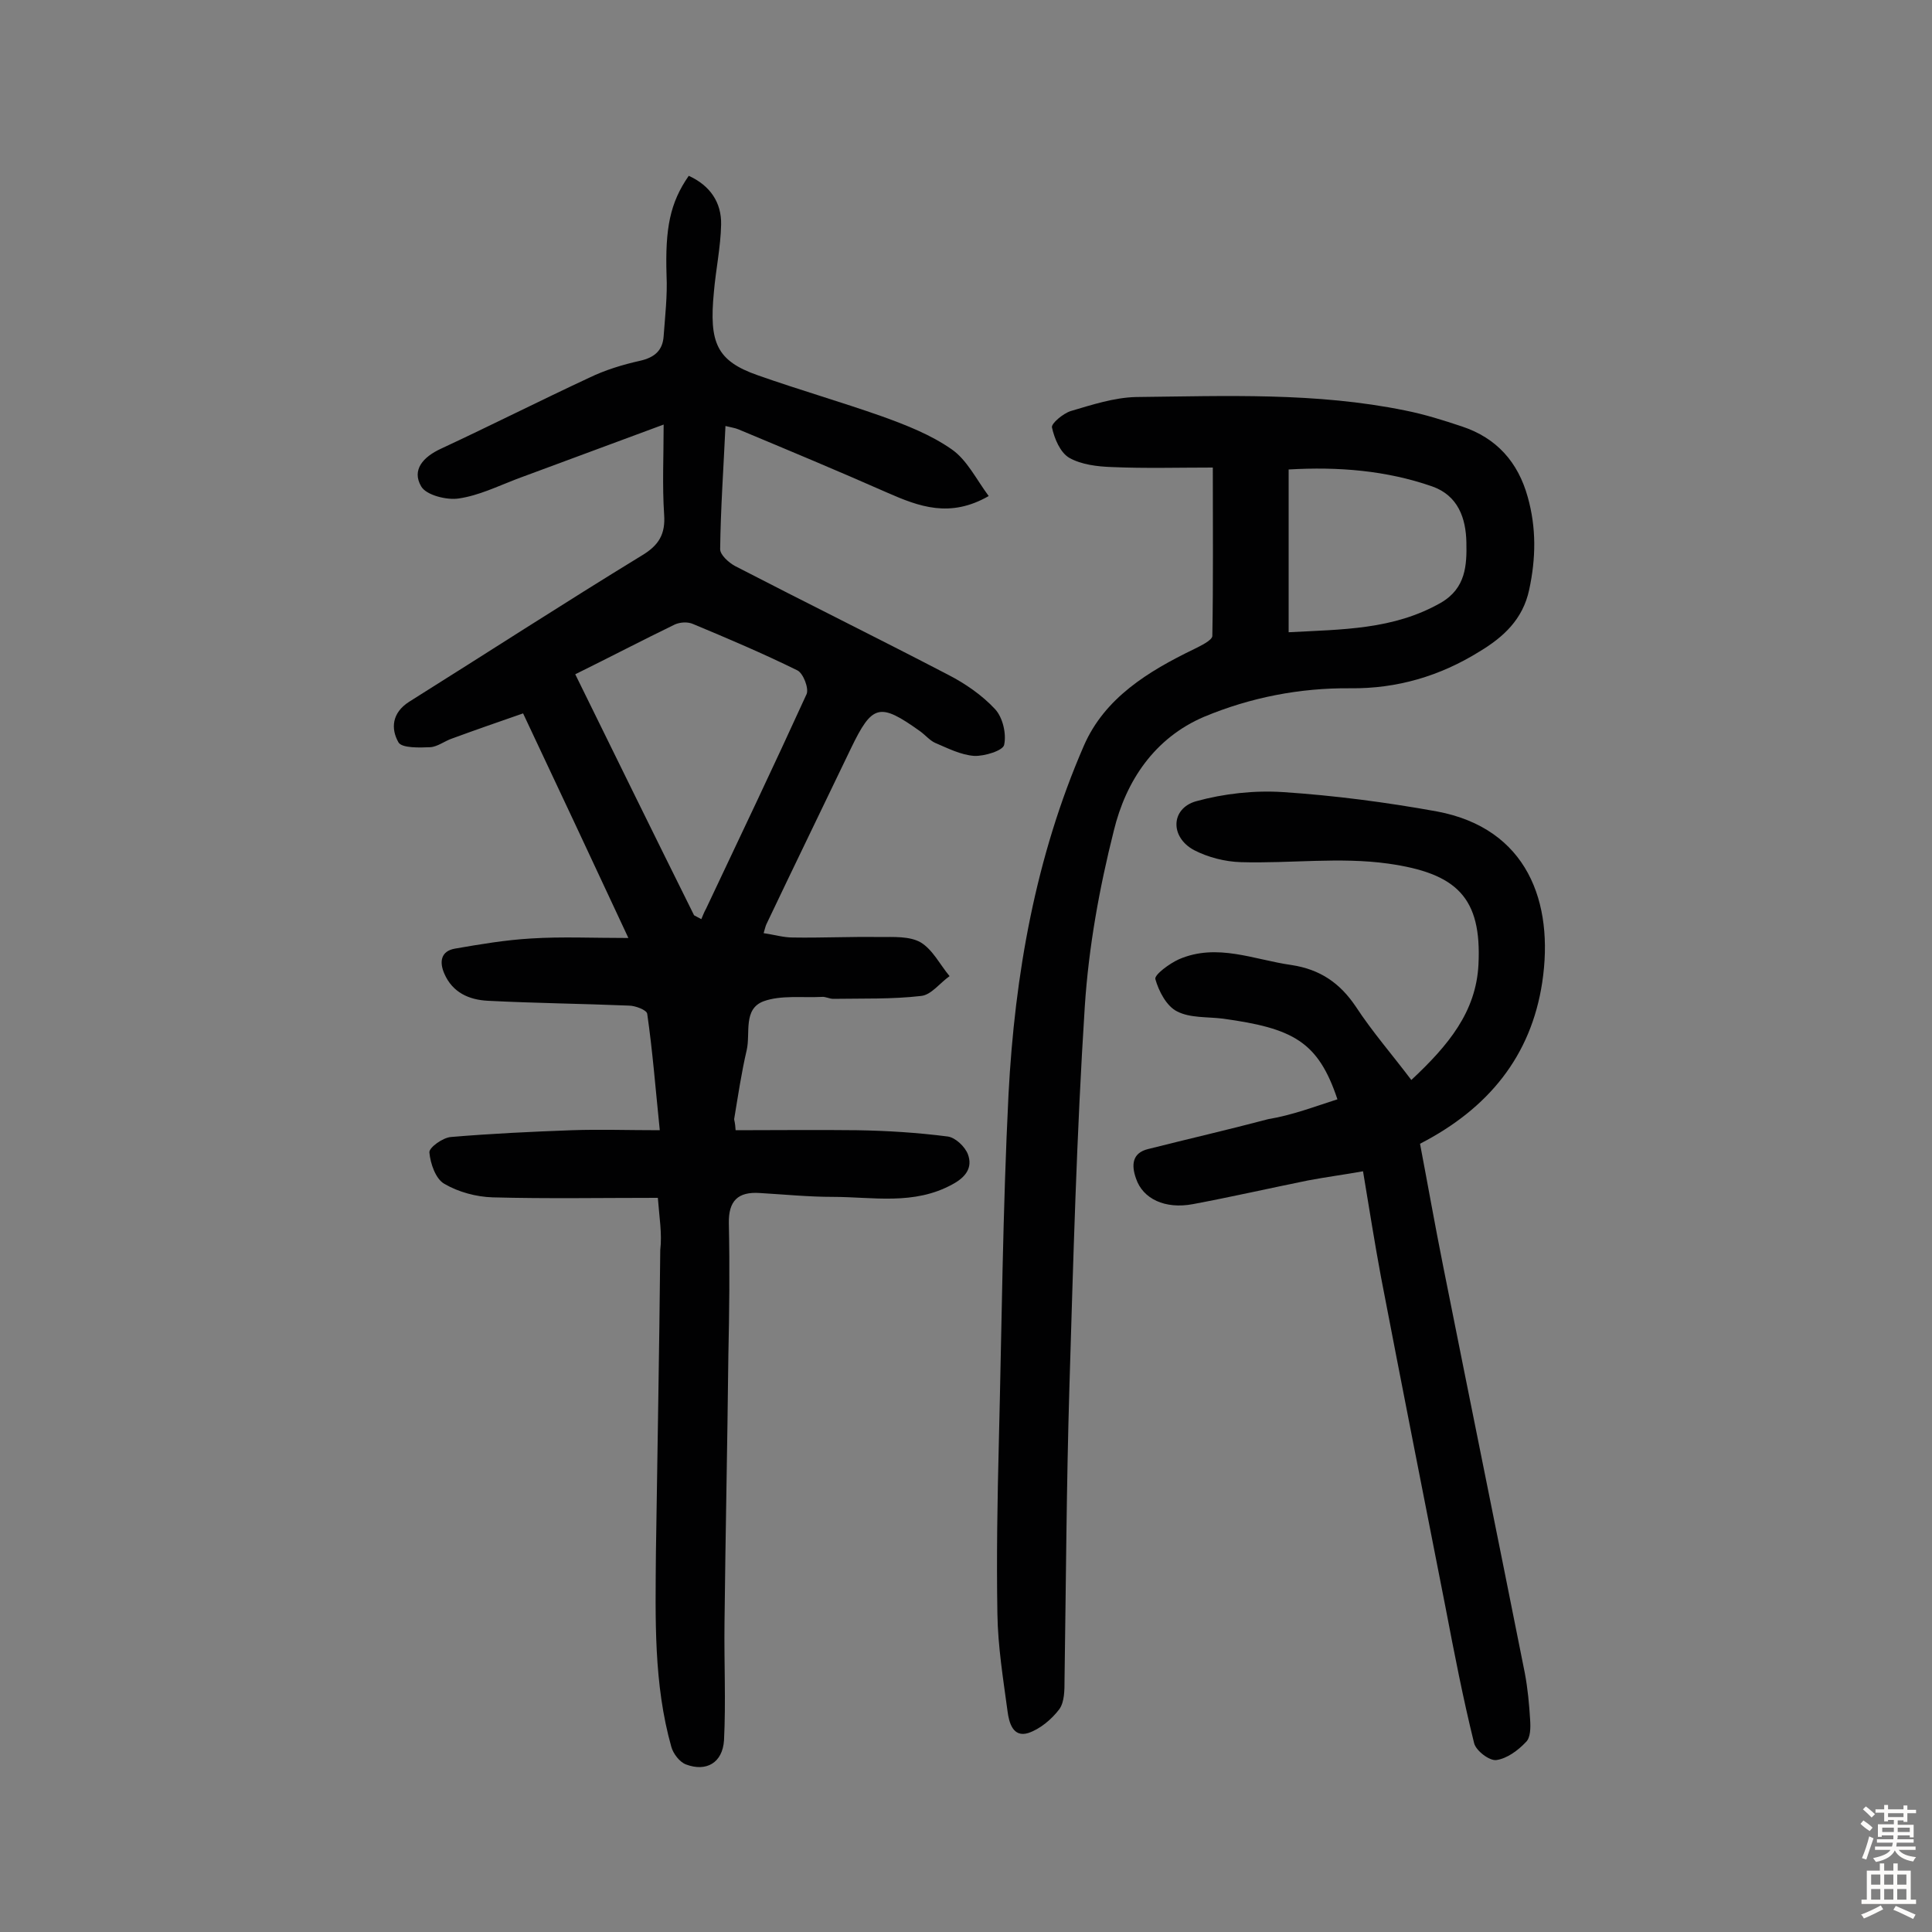 <svg enable-background="new 0 0 400 400" viewBox="0 0 400 400" xmlns="http://www.w3.org/2000/svg"><rect x="0" y="0" width="400" height="400" fill="#808080" stroke="none"/><g fill="#010102"><path d="m136.2 248c-11.6 0-23 .2-34.2-.1-3.4-.1-7.1-1.1-10-2.8-1.8-1-2.9-4.2-3.1-6.5-.1-1 2.8-3.1 4.5-3.2 8.3-.7 16.7-1.1 25-1.4 5.8-.2 11.6 0 18.2 0-.9-8.8-1.5-16.5-2.6-24.1-.1-.8-2.5-1.7-3.8-1.7-9.7-.4-19.4-.5-29.2-1-3.9-.2-7.3-1.7-9-5.6-1.1-2.5-.7-4.7 2.2-5.2 5.2-.9 10.5-1.8 15.8-2.1 6.3-.4 12.6-.1 20.1-.1-7.5-16.1-14.4-30.8-21.8-46.5-4.9 1.7-9.8 3.4-14.7 5.2-1.5.5-3 1.7-4.5 1.8-2.3.1-5.9.2-6.6-1-1.6-2.8-1.4-6.1 2.2-8.4 16.1-10.1 32-20.4 48.2-30.3 3.5-2.1 4.9-4.4 4.6-8.5-.4-6-.1-12-.1-18.6-10.5 3.9-20.5 7.6-30.5 11.3-3.9 1.5-7.8 3.4-11.9 4-2.5.4-6.8-.7-7.8-2.5-2-3.4.4-6.1 4.1-7.8 10.3-4.8 20.4-9.9 30.7-14.7 3.3-1.6 6.9-2.7 10.5-3.5 3.1-.7 4.7-2.2 4.9-5.1.3-4.2.8-8.4.6-12.6-.3-9.7.7-15 4.6-20.6 4.4 2 6.8 5.5 6.7 10.1-.1 4.7-1.1 9.3-1.5 14-1 10.4.5 14.2 9.1 17.2 8.5 3 17.2 5.5 25.7 8.5 5 1.8 10.1 3.8 14.4 6.8 3.2 2.2 5.1 6.2 7.7 9.7-8 4.6-14.4 2.2-21-.7-10.2-4.5-20.5-8.8-30.8-13.1-.7-.3-1.5-.4-2.7-.7-.4 8.7-1 17.1-1.1 25.5 0 1.2 1.8 2.8 3.1 3.5 14.7 7.6 29.5 14.9 44.1 22.5 3.5 1.8 7 4.2 9.7 7.1 1.6 1.7 2.4 5.1 1.9 7.4-.2 1.2-4.1 2.4-6.2 2.3-2.8-.2-5.5-1.6-8.1-2.7-1.1-.5-2-1.6-3.1-2.4-8.4-6-9.9-5.6-14.3 3.5-5.8 12.1-11.7 24.2-17.5 36.4-.2.4-.3.9-.6 1.9 2.1.3 4.1.9 6 .9 6 .1 12-.2 18-.1 2.9 0 6.2-.2 8.5 1.1 2.5 1.5 4 4.6 6 7-2 1.4-3.8 3.9-5.9 4.1-6 .7-12.1.5-18.2.6-.8 0-1.6-.5-2.4-.4-4 .2-8.4-.4-12 .9-4.3 1.6-2.7 6.6-3.5 10.1-1.1 4.7-1.8 9.5-2.6 14.3 0 .3.2.6.3 2.3 8.4 0 16.7-.1 25.1 0 6.3.1 12.6.5 18.8 1.3 1.6.2 3.6 2.1 4.2 3.7 1 2.7-.4 4.7-3.2 6.2-8 4.4-16.5 2.6-24.8 2.6-5 0-10-.5-15.1-.8-4.5-.3-6.5 1.6-6.4 6.3.2 9.1.1 18.2-.1 27.3-.2 18.5-.6 37-.8 55.5-.1 8.1.3 16.2-.1 24.2-.3 4.7-3.7 6.6-7.9 5-1.3-.5-2.6-2.2-3-3.6-3.7-13.1-3.3-26.6-3.2-40.1.3-20.9.7-41.9.9-62.8.4-3.4-.2-6.8-.5-10.8zm7.5-58.5c.5.3 1 .5 1.5.8.3-.7.6-1.5 1-2.2 7-14.8 14-29.5 20.8-44.4.5-1.2-.7-4.3-1.9-4.9-7.1-3.5-14.4-6.6-21.6-9.6-1.1-.5-2.7-.4-3.8.1-6.8 3.3-13.5 6.8-20.6 10.3 8.3 16.9 16.4 33.4 24.6 49.9z"/><path d="m251.1 96.8c-7.1 0-14 .2-20.9-.1-3-.1-6.3-.5-8.8-1.9-1.9-1.1-3.1-4-3.6-6.3-.2-.8 2.3-2.9 3.9-3.4 4.4-1.3 9-2.8 13.5-2.9 18.6-.2 37.3-1 55.8 2.8 4 .8 7.8 2 11.7 3.3 7.2 2.4 11.6 7.4 13.6 14.6 1.8 6.4 1.7 12.7.3 19.2-1.3 6.1-5.3 9.8-10.3 12.8-8.2 5.1-17.1 7.7-26.7 7.6-10.5-.1-20.7 1.9-30.3 5.9-10.3 4.4-16.2 13.3-18.7 23.6-3 11.9-5.2 24.1-6 36.3-1.7 26.4-2.4 52.8-3.2 79.2-.6 20.1-.7 40.2-1 60.3 0 2.1 0 4.6-1.1 6.1-1.6 2.1-4 4.1-6.4 4.9-3.2 1-4-2.2-4.3-4.5-.9-6.7-2-13.4-2.1-20.2-.2-11.8 0-23.6.3-35.5.6-24 .8-48 2-72 1.3-24.8 5.6-49.2 15.6-72.2 4.3-9.9 13.3-15.4 22.8-20 1.4-.7 3.7-1.8 3.8-2.7.2-11.3.1-22.8.1-34.9zm15.7 34.1c11.1-.6 21.7-.5 31.5-6.1 5.2-3 5.4-7.8 5.3-12.5-.1-5-1.7-9.7-7.1-11.6-9.5-3.3-19.4-4.1-29.7-3.5z"/><path d="m276.9 227.6c-4-12-9.2-14.7-23.7-16.7-3.2-.4-6.8-.1-9.5-1.5-2.2-1.1-3.8-4.2-4.5-6.7-.2-.9 2.9-3.2 4.9-4.1 7.9-3.4 15.5.1 23.3 1.2 5.9.9 10 3.7 13.3 8.6 3.4 5.2 7.5 9.9 11.5 15.2 7.7-7.2 13.4-14.1 13.9-23.9.7-13.9-4.5-18.9-18.7-20.9-10-1.4-20.3 0-30.5-.3-3.3-.1-6.8-1-9.7-2.5-5-2.7-4.8-8.6.4-10.1 5.8-1.6 12.1-2.3 18.1-1.9 10.6.7 21.3 2.1 31.8 4 18.7 3.5 24.3 18.8 21.8 35.4-2.3 15.2-11.1 26.1-25.3 33.4 1.6 8.4 3.1 16.9 4.8 25.4 5.6 28.1 11.3 56.1 16.9 84.2.6 3.2.9 6.4 1.1 9.7.1 1.6.1 3.7-.9 4.6-1.6 1.7-3.9 3.4-6.1 3.7-1.4.2-4.2-1.9-4.6-3.5-2.3-9.3-4.1-18.6-5.9-28-4.5-22.9-9-45.7-13.4-68.6-1.3-7-2.4-14-3.7-21.8-3.9.7-7.7 1.2-11.4 1.9-7.9 1.6-15.8 3.4-23.8 4.9-5.8 1.1-10.4-1.1-11.8-5.3-1-2.8-.8-5.3 2.5-6.1 8.3-2.1 16.6-4 24.9-6.2 4.9-.8 9.6-2.6 14.3-4.1z"/></g><path d="m385.2 377.6.6-.7c.6.4 1.3.9 1.9 1.5l-.6.7c-.8-.5-1.4-1-1.9-1.5zm.3 7.1c.6-1.4 1.1-2.9 1.5-4.5.3.1.6.3.9.4-.5 1.4-1 2.9-1.5 4.4zm.2-10.1.6-.6c.7.5 1.3 1.1 1.9 1.6l-.7.7c-.6-.6-1.2-1.2-1.8-1.7zm8.4-.8h.8v.9h1.8v.7h-1.8v1.8h-.8v-.3h-1.2v.9h3.3v2.6h-.8v-.4h-2.5c0 .3 0 .6-.1.8h3.4v.7h-3.5c0 .3-.1.6-.1.8h4v.7h-3.5c.7.9 1.9 1.3 3.6 1.5-.2.2-.4.5-.6.9-1.9-.3-3.2-1.1-3.8-2.3-.5 1.1-1.8 2-3.9 2.4-.2-.3-.4-.5-.6-.8 1.9-.4 3.1-.9 3.6-1.7h-3.2v-.7h3.5c.1-.2.1-.5.2-.8h-3.3v-.7h3.4c0-.2 0-.5 0-.8h-2.4v.3h-.8v-2.6h3.3v-.9h-1.2v.3h-.8v-1.8h-1.8v-.7h1.8v-.9h.8v.9h3.2zm-4.4 5.5h2.4c0-.3 0-.6 0-.9h-2.4zm1.2-3.1h3.2v-.8h-3.2zm4.4 2.2h-2.4v.9h2.5v-.9z" fill="#fcfbfa"/><path d="m389.2 385.8h.9v1.5h1.9v-1.5h.9v1.5h2.7v6h1.1v.9h-11.3v-.9h1.1v-6h2.7zm.2 8.7.5.8c-1.2.6-2.5 1.3-4 1.9-.2-.3-.3-.6-.6-.8 1.6-.6 3-1.3 4.1-1.9zm-2-4.3h1.9v-2.1h-1.9zm0 3.1h1.9v-2.2h-1.9zm2.7-3.1h1.9v-2.1h-1.9zm0 3.1h1.9v-2.2h-1.9zm2.4 1.3c1.4.6 2.7 1.2 4.1 1.8l-.5.9c-1.5-.7-2.8-1.4-4.1-1.9zm2.2-6.5h-1.9v2.1h1.9zm-1.9 5.2h1.9v-2.2h-1.9z" fill="#fcfbfa"/></svg>